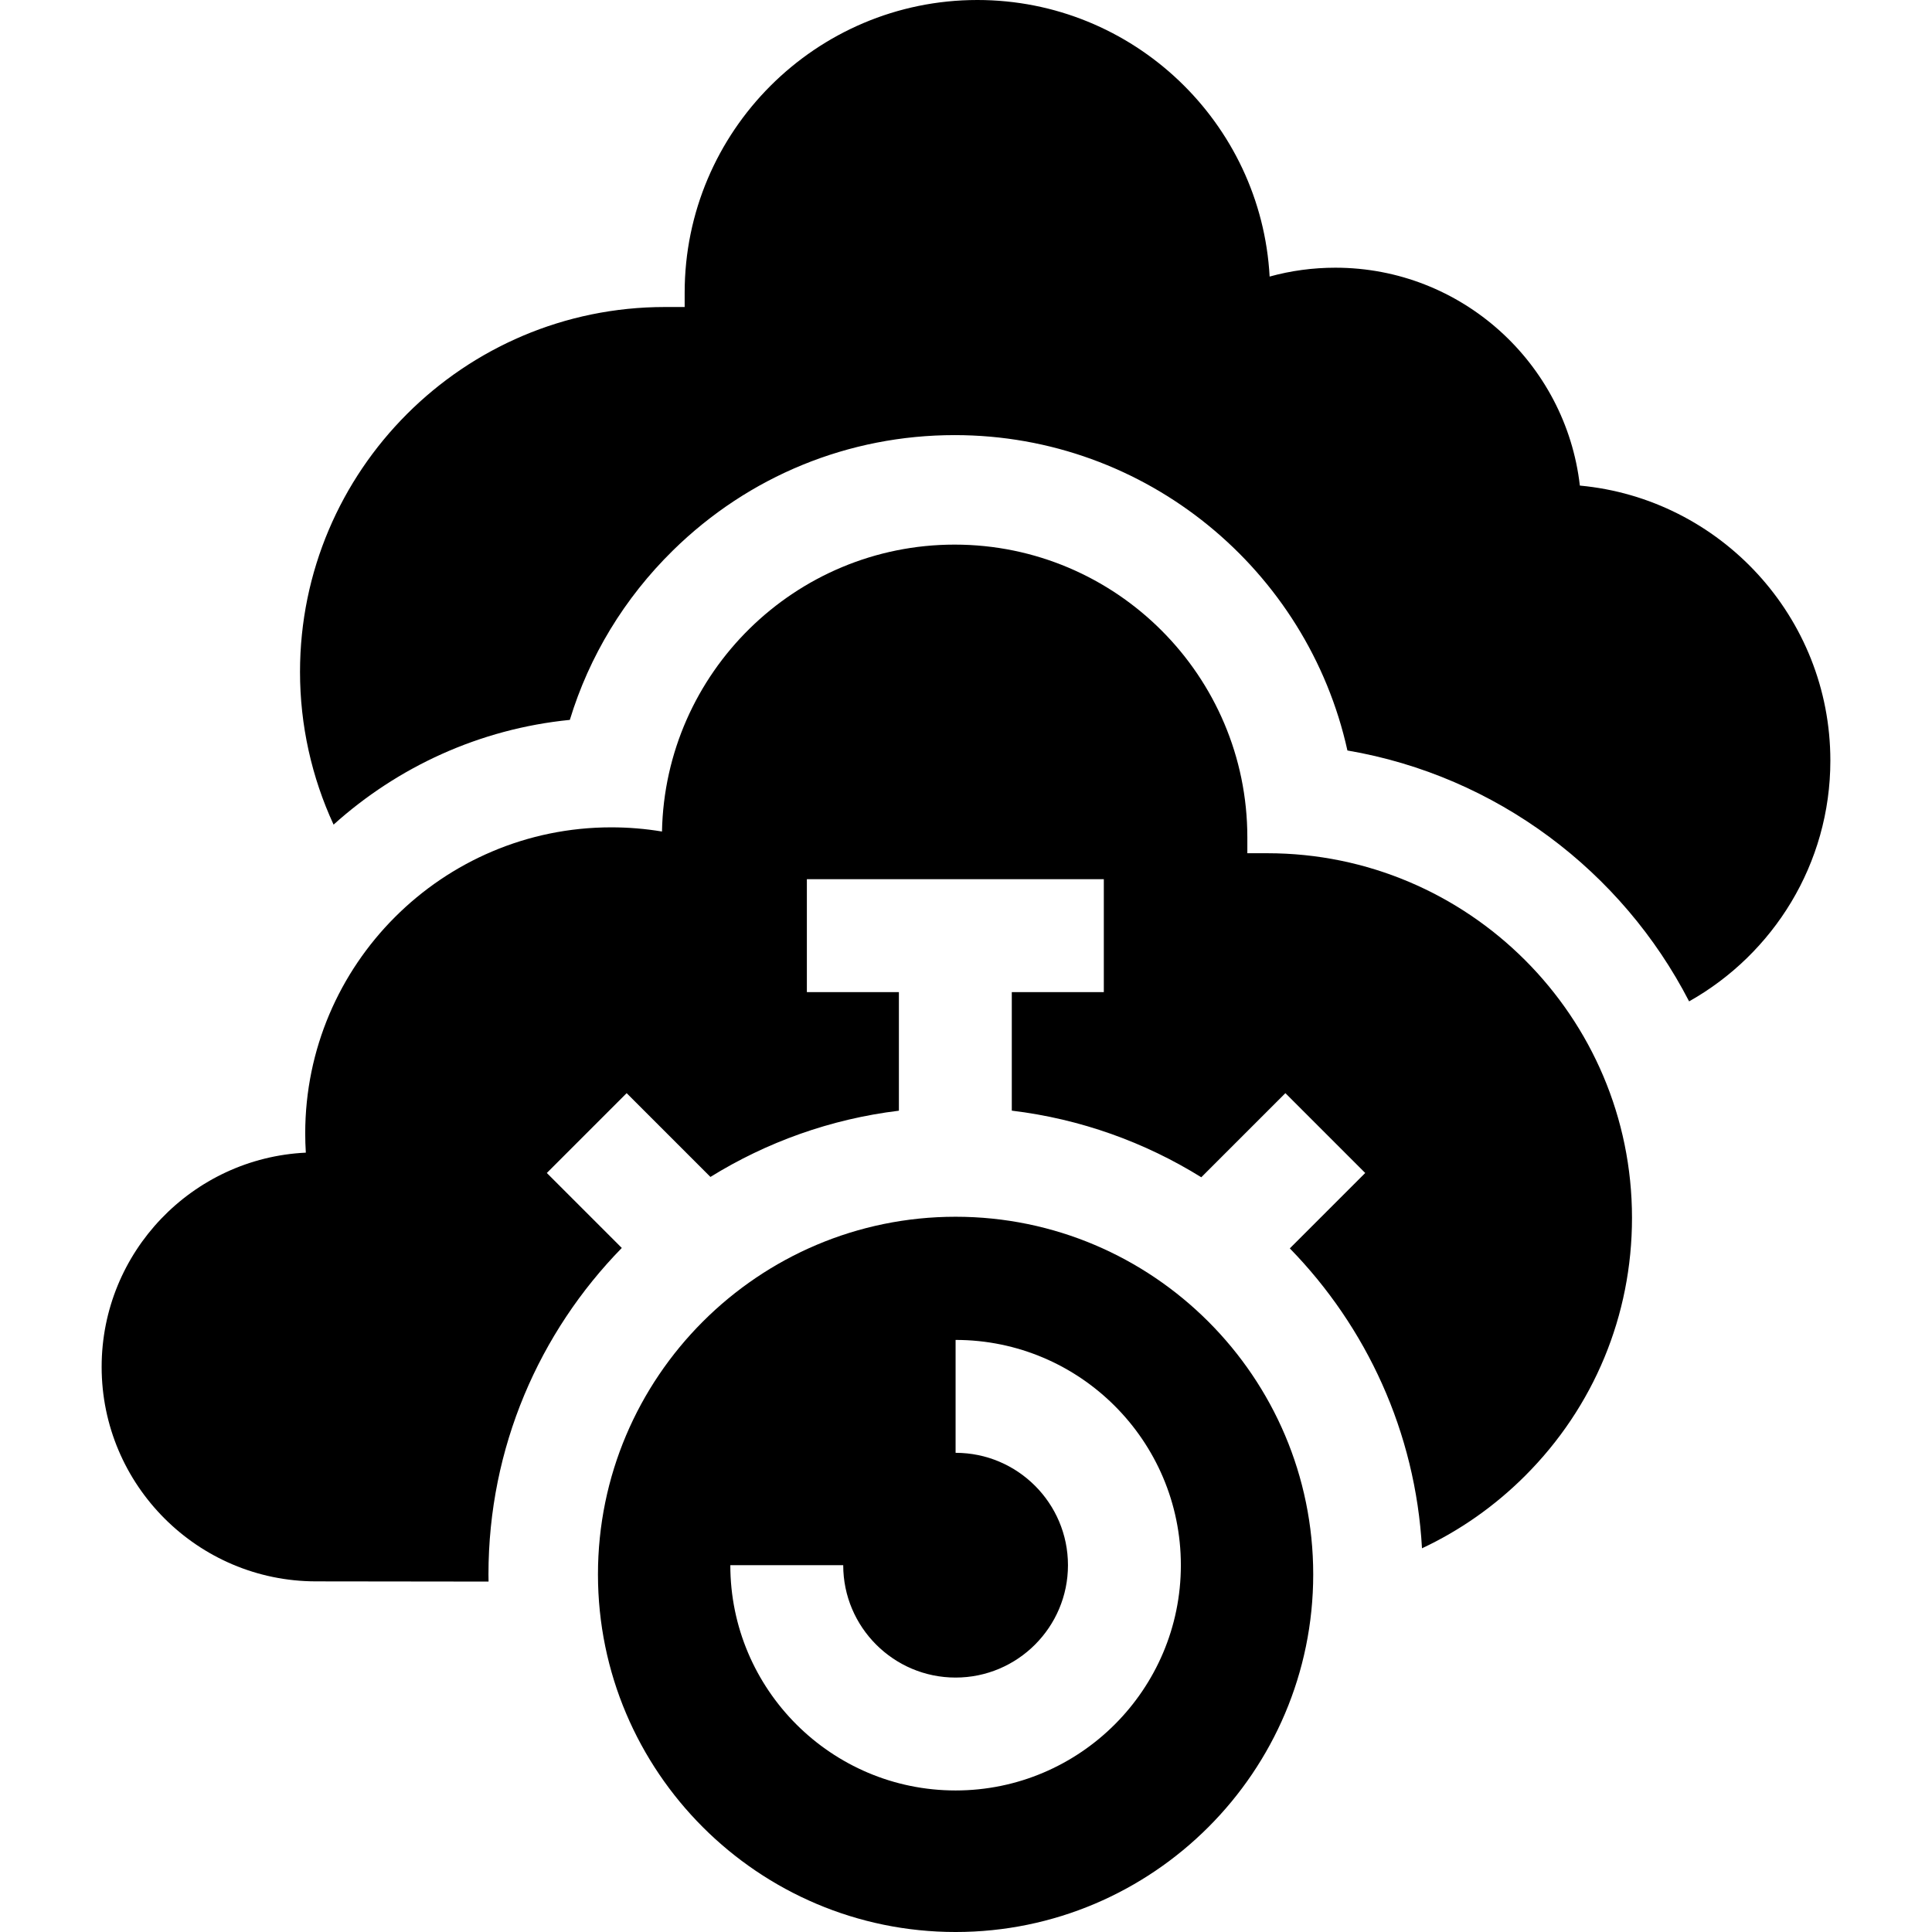 <svg id="Capa_1" enable-background="new 0 0 512 512" height="512" viewBox="0 0 512 512" width="512" xmlns="http://www.w3.org/2000/svg"><g><path d="m418.679 128.685c-3.721-32.452-31.358-57.741-64.791-57.741-5.962 0-11.807.795-17.423 2.347-2.228-40.79-36.117-73.291-77.453-73.291-42.772 0-77.57 34.798-77.57 77.57v3.791h-5.242c-53.317 0-96.694 43.377-96.694 96.695 0 14.131 3.09 27.901 8.895 40.477 16.962-15.27 38.662-25.373 62.61-27.755 5.129-16.84 14.425-32.24 27.331-44.913 20.067-19.704 46.577-30.556 74.648-30.556 50.874 0 93.539 35.829 104.088 83.577 39.507 6.744 72.777 31.999 90.553 66.488 22.314-12.551 37.433-36.44 37.433-63.813-.001-38.062-29.208-69.43-66.385-72.876z"/><path d="m335.862 226.114h-5.304v-4.216c0-42.772-34.798-77.57-77.57-77.57-42.258 0-76.732 33.969-77.555 76.034-4.412-.737-8.899-1.108-13.44-1.108-44.723 0-81.107 36.384-81.107 81.107 0 1.703.054 3.405.162 5.103-30.08 1.428-54.111 26.348-54.111 56.775 0 31.336 25.49 56.83 56.823 56.839l45.712.055c-.01-.635-.024-1.269-.024-1.906 0-33.635 13.489-64.173 35.334-86.507l-19.869-19.868 21.155-21.155 22.202 22.201c14.862-9.202 31.804-15.346 49.946-17.552v-31.43h-24.388v-29.918h78.694v29.918h-24.388v31.415c18.249 2.198 35.286 8.382 50.218 17.653l22.288-22.288 21.155 21.155-19.983 19.982c20.275 20.781 33.321 48.642 35.027 79.481 10.018-4.695 19.251-11.145 27.312-19.197 18.278-18.256 28.344-42.537 28.344-68.371 0-53.283-43.35-96.632-96.633-96.632z"/><path d="m253.241 322.451c-52.258 0-94.774 42.515-94.774 94.775 0 52.258 42.516 94.774 94.774 94.774 52.259 0 94.775-42.516 94.775-94.774-.001-52.259-42.516-94.775-94.775-94.775zm0 152.039c-32.917 0-59.698-26.781-59.698-59.698h29.918c0 16.421 13.36 29.78 29.78 29.78 16.422 0 29.781-13.36 29.781-29.78 0-16.422-13.36-29.781-29.781-29.781v-29.918c32.918 0 59.699 26.781 59.699 59.699 0 32.917-26.781 59.698-59.699 59.698z"/></g></svg>
